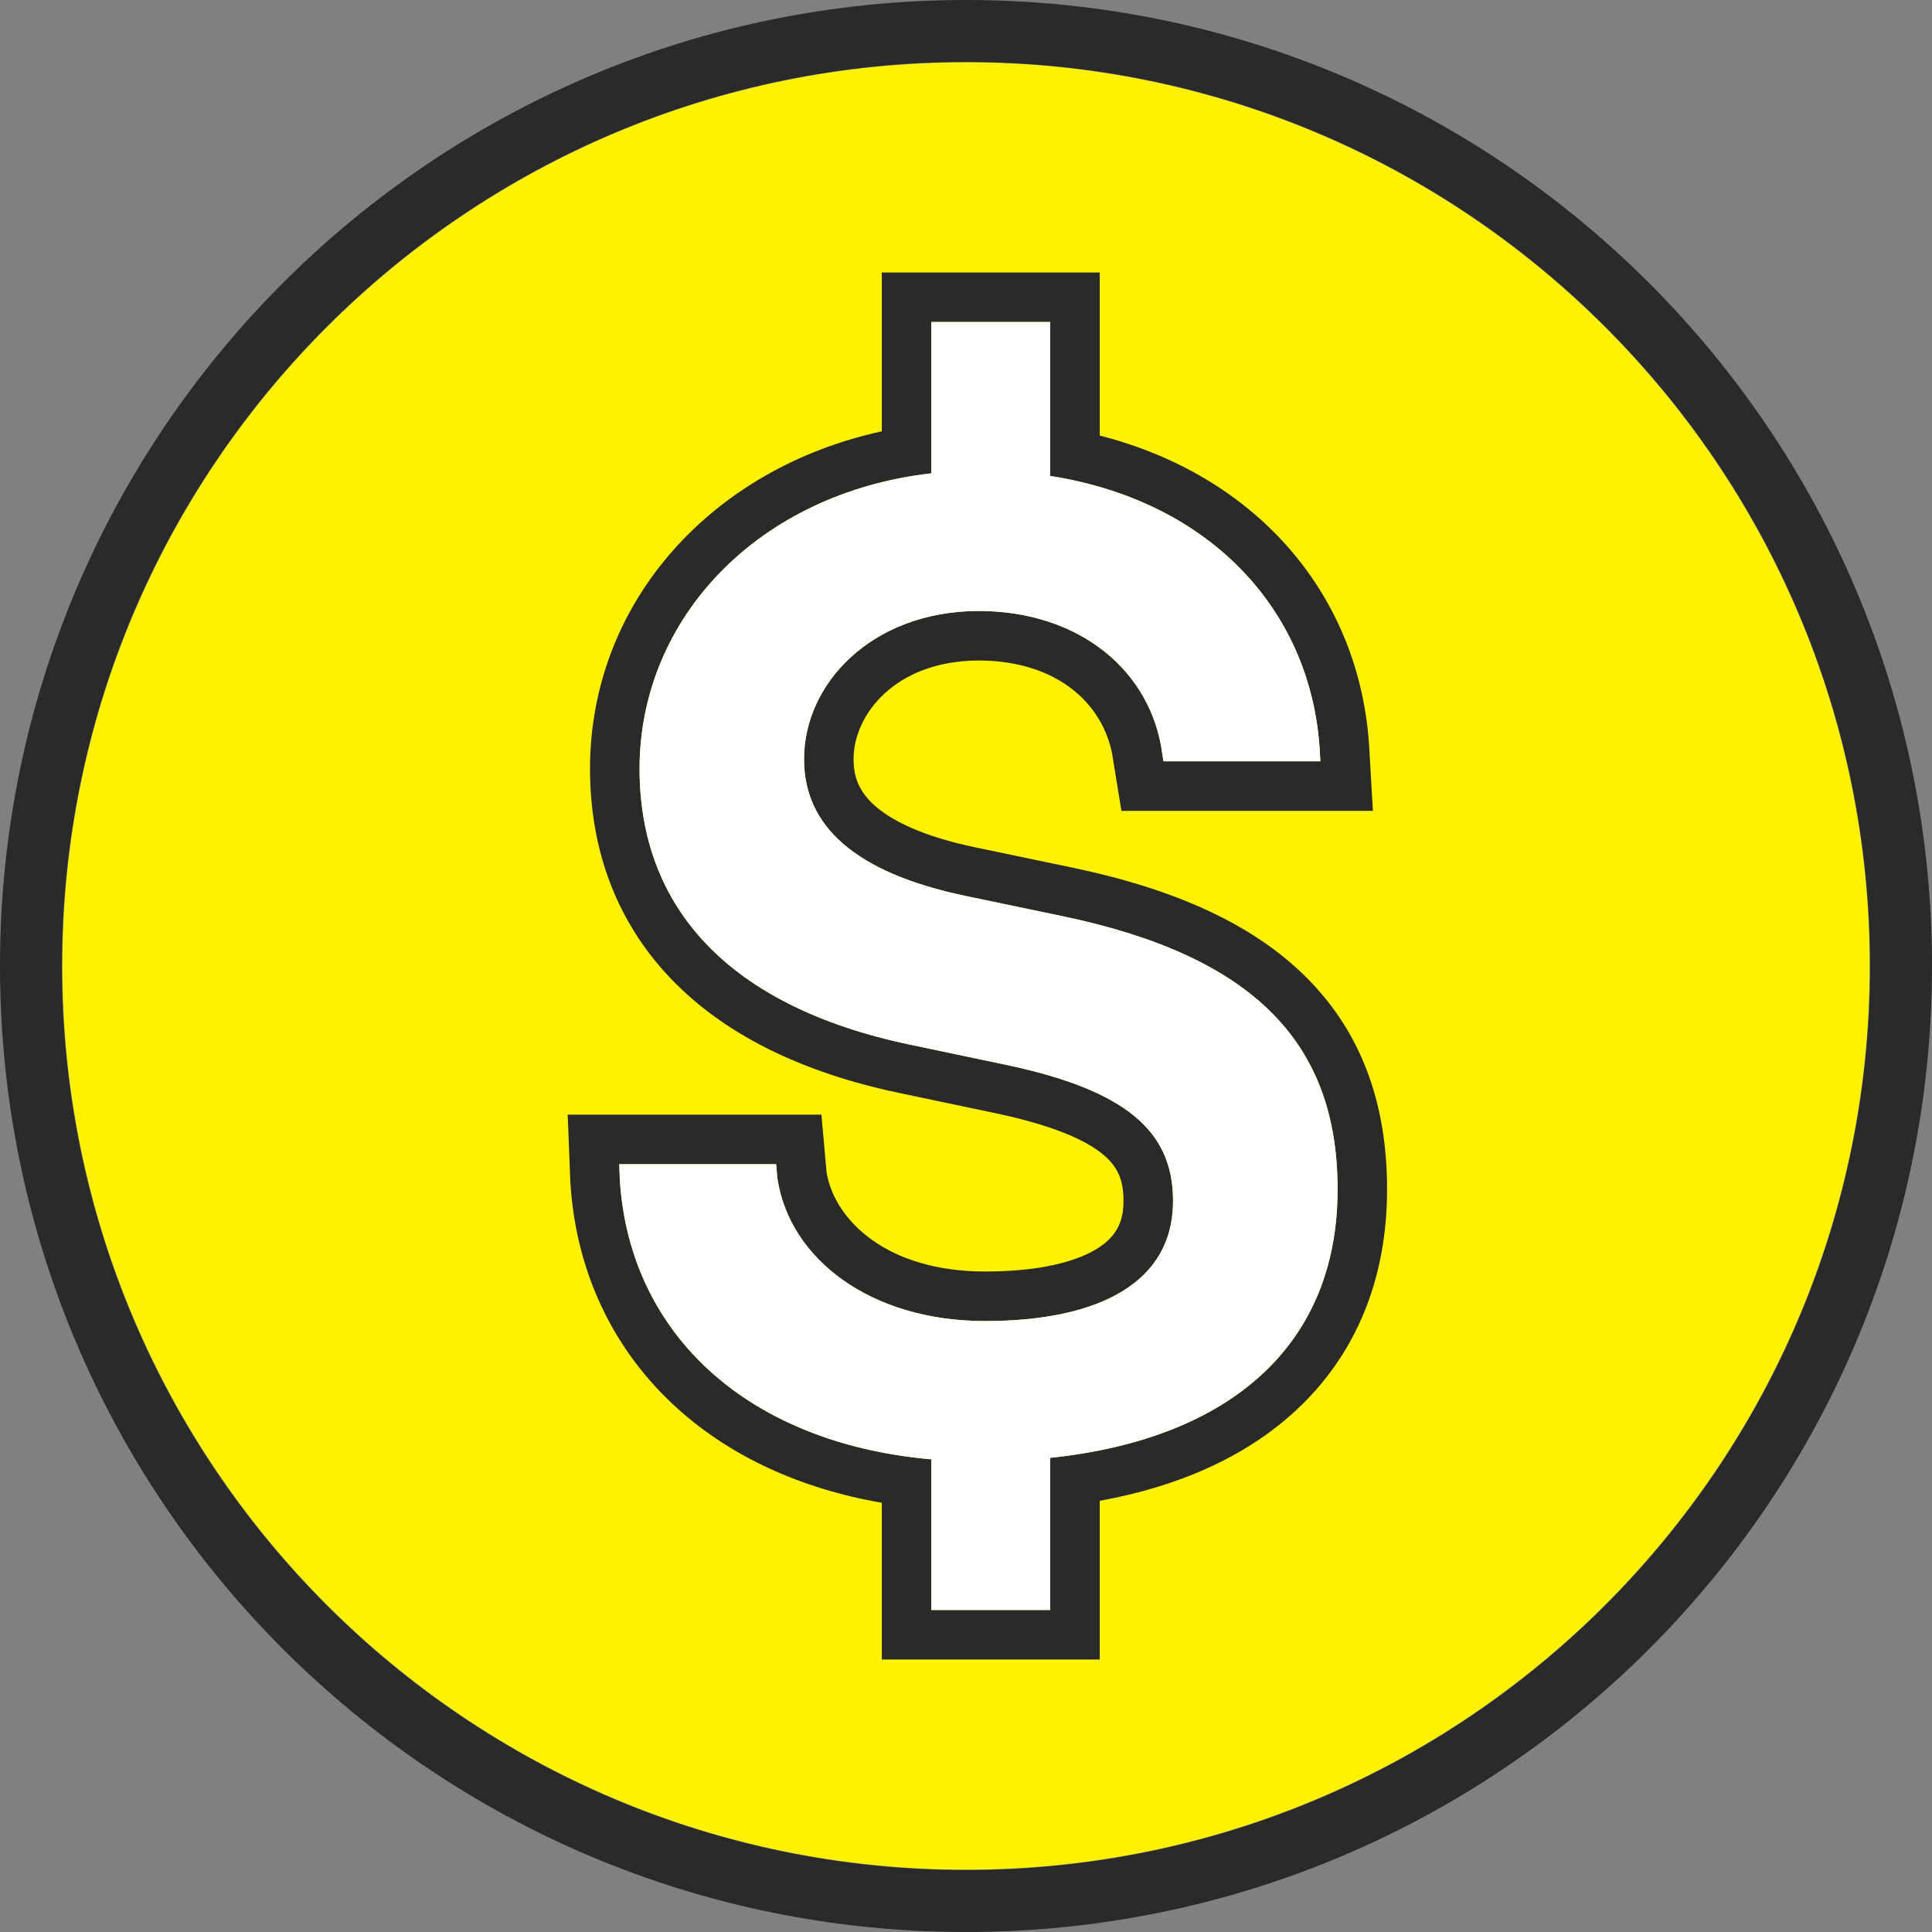 <svg width="31" height="31" viewBox="0 0 31 31" fill="none" xmlns="http://www.w3.org/2000/svg">
<rect x="0" y="0" width="31" height="31" fill="#808080" stroke="none"/>
<path d="M30 15.5C30 23.508 23.508 30 15.5 30C7.492 30 1 23.508 1 15.5C1 7.492 7.492 1 15.5 1C23.508 1 30 7.492 30 15.5Z" fill="#FFF200"/>
<path fill-rule="evenodd" clip-rule="evenodd" d="M15.5 30.006C23.512 30.006 30.006 23.512 30.006 15.5C30.006 7.488 23.512 0.994 15.5 0.994C7.488 0.994 0.994 7.488 0.994 15.5C0.994 23.512 7.488 30.006 15.5 30.006ZM15.5 31C24.06 31 31 24.06 31 15.5C31 6.94 24.06 0 15.5 0C6.94 0 0 6.94 0 15.5C0 24.06 6.94 31 15.5 31Z" fill="#2A2A2A"/>
<path fill-rule="evenodd" clip-rule="evenodd" d="M17.646 4.372V6.989C20.162 7.63 21.824 9.545 21.97 11.993L21.97 11.994L22.029 13.011H17.994L17.863 12.208L17.861 12.196C17.748 11.345 17.011 10.598 15.696 10.598C14.342 10.607 13.696 11.487 13.696 12.175V12.186C13.696 12.483 13.796 12.718 14.047 12.937C14.327 13.18 14.824 13.423 15.643 13.595C15.643 13.595 15.643 13.595 15.643 13.595L17.233 13.927C18.838 14.265 20.107 14.822 20.976 15.698C21.869 16.597 22.256 17.747 22.256 19.078V19.089C22.256 20.528 21.753 21.748 20.783 22.641C19.978 23.382 18.902 23.854 17.646 24.081V26.628H14.149V24.113C12.85 23.888 11.728 23.373 10.871 22.6C9.851 21.68 9.246 20.43 9.153 18.991L9.152 18.981L9.109 17.885H13.18L13.263 18.811C13.392 19.582 14.233 20.402 15.806 20.402C16.663 20.402 17.249 20.252 17.595 20.041C17.891 19.86 18.027 19.63 18.027 19.276V19.265C18.027 18.922 17.927 18.712 17.697 18.522C17.418 18.292 16.904 18.061 15.998 17.867C15.997 17.867 15.997 17.867 15.996 17.867L14.418 17.535C12.868 17.208 11.624 16.602 10.763 15.701C9.888 14.786 9.467 13.629 9.467 12.331V12.318C9.477 9.659 11.418 7.515 14.149 6.921V4.372H17.646ZM14.944 7.595C12.183 7.909 10.271 9.904 10.262 12.32V12.331C10.262 14.562 11.689 16.146 14.583 16.758L16.162 17.09C18.058 17.494 18.822 18.145 18.822 19.265V19.276C18.822 20.562 17.66 21.197 15.806 21.197C13.961 21.197 12.667 20.195 12.473 18.908L12.453 18.68H9.936L9.946 18.939C9.958 19.122 9.979 19.3 10.009 19.474C10.391 21.665 12.222 23.177 14.944 23.416V25.833H16.851V23.392C19.753 23.087 21.462 21.571 21.462 19.089V19.078C21.462 16.744 20.127 15.348 17.069 14.705L15.48 14.373C13.707 14 12.901 13.244 12.901 12.186V12.175C12.901 10.982 13.971 9.813 15.694 9.803C17.345 9.803 18.476 10.785 18.649 12.092L18.669 12.216H21.186L21.176 12.04C21.164 11.829 21.138 11.623 21.099 11.421C20.728 9.476 19.173 7.999 16.851 7.637V5.167H14.944V7.595Z" fill="#2A2A2A"/>
<path fill-rule="evenodd" clip-rule="evenodd" d="M14.944 5.167H16.851V7.637C19.413 8.037 21.042 9.794 21.176 12.04L21.186 12.216H18.669L18.649 12.092C18.476 10.785 17.345 9.803 15.694 9.803C13.972 9.813 12.902 10.982 12.902 12.175V12.186C12.902 13.244 13.707 14 15.48 14.373L17.07 14.705C20.127 15.348 21.462 16.744 21.462 19.079V19.089C21.462 21.571 19.753 23.087 16.851 23.392V25.833H14.944V23.416C12.006 23.158 10.106 21.416 9.946 18.939L9.936 18.68H12.453L12.474 18.908C12.667 20.195 13.961 21.197 15.806 21.197C17.661 21.197 18.822 20.562 18.822 19.276V19.265C18.822 18.145 18.058 17.494 16.163 17.09L14.583 16.758C11.689 16.146 10.262 14.562 10.262 12.331V12.321C10.272 9.904 12.183 7.909 14.944 7.595V5.167Z" fill="white"/>
</svg>
